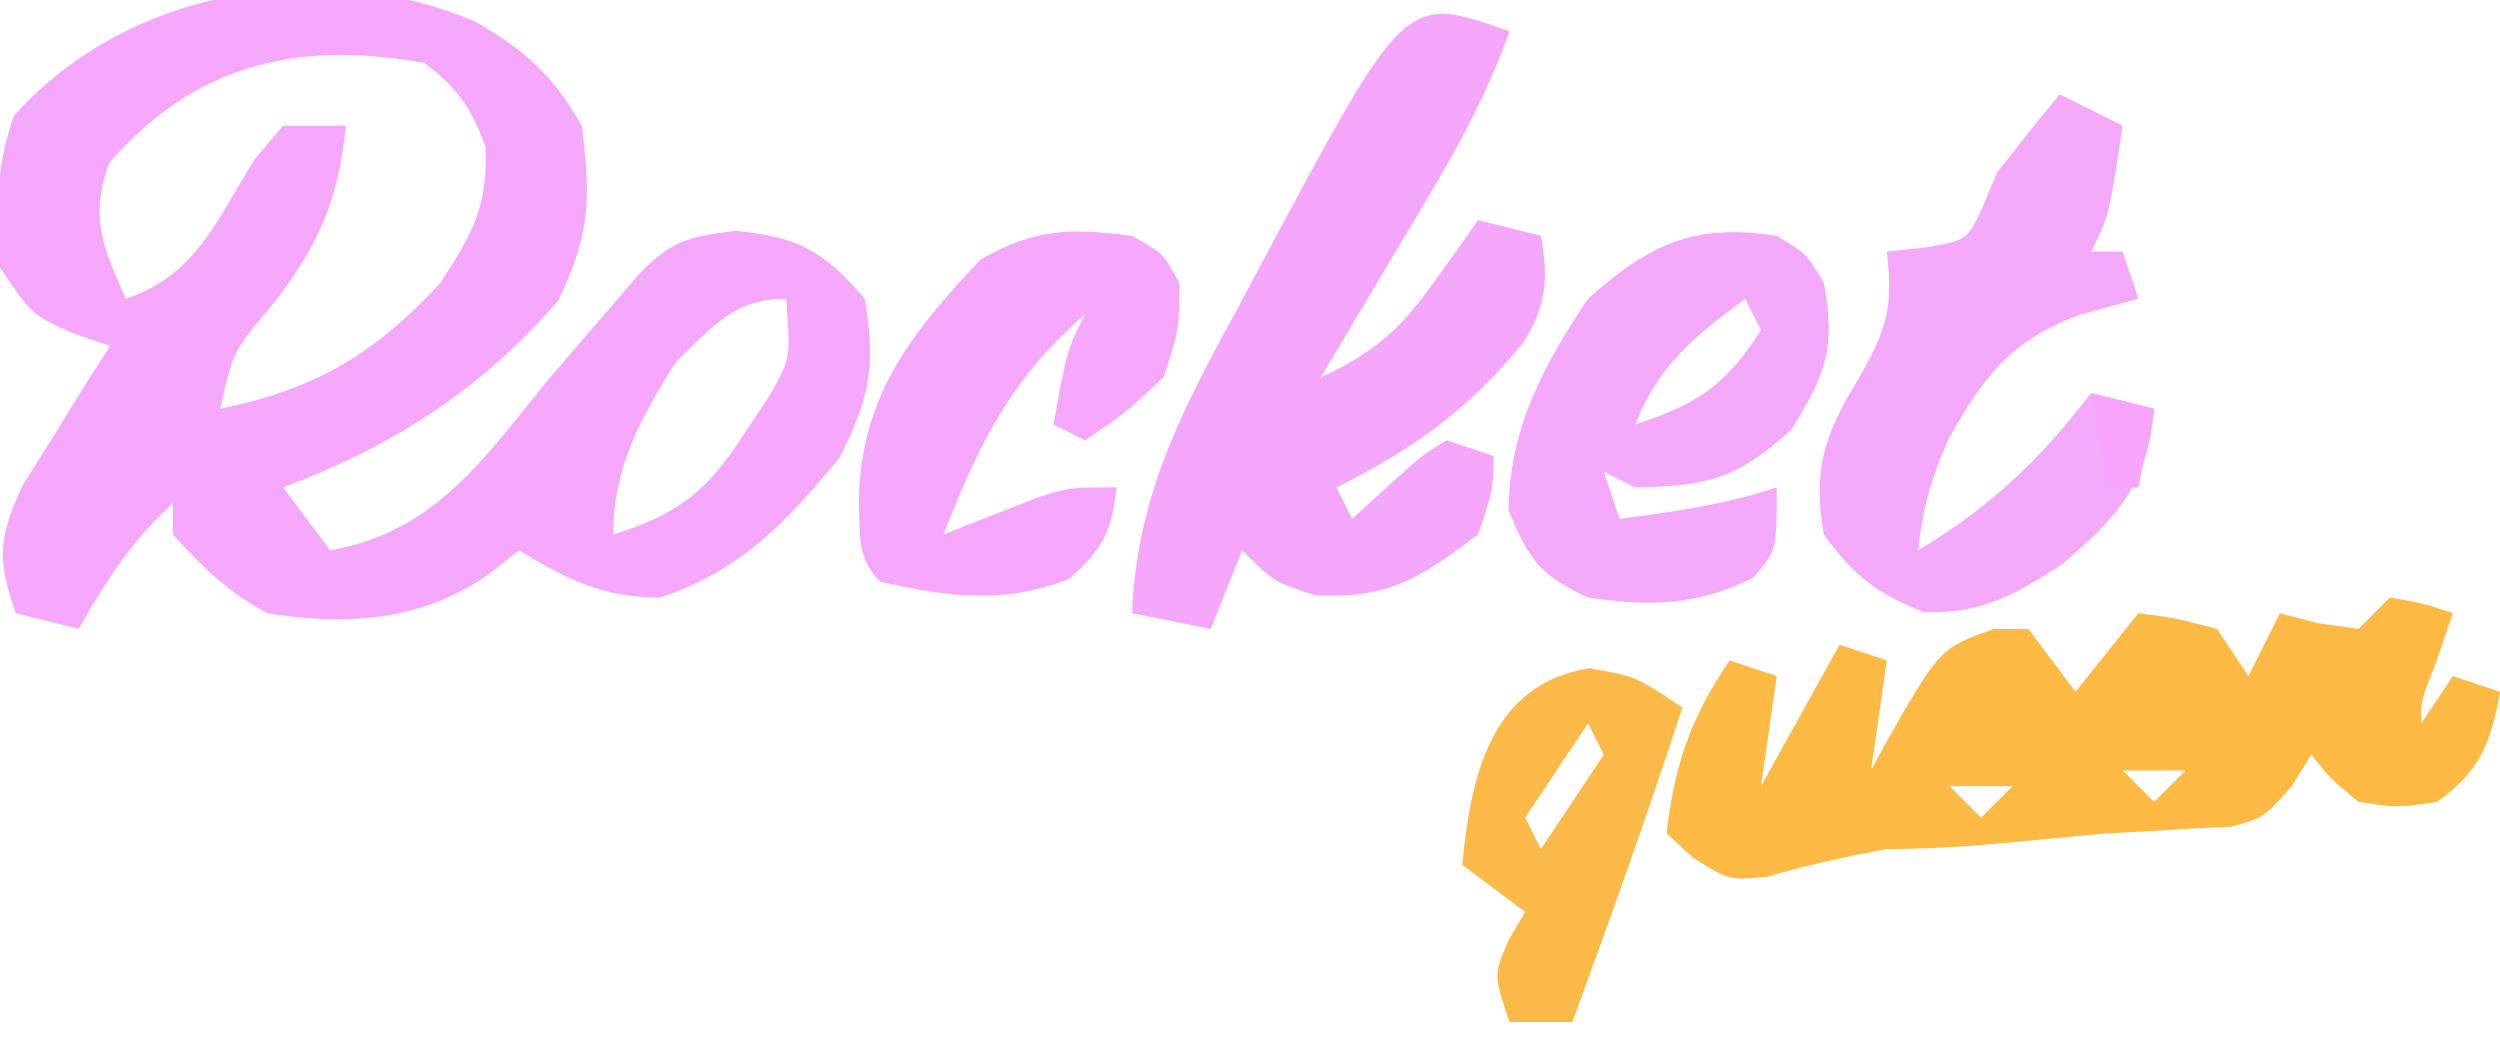 <?xml version="1.0" encoding="UTF-8"?>
<svg version="1.1" xmlns="http://www.w3.org/2000/svg" width="159" height="66">
<path d="M0 0 C3.228 1.9 4.847 3.352 6.727 6.605 C7.319 11.275 7.255 13.504 5.227 17.73 C0.295 23.402 -5.274 26.981 -12.273 29.605 C-11.283 30.925 -10.293 32.245 -9.273 33.605 C-2.496 32.419 0.588 27.63 4.727 22.605 C6.013 21.101 7.304 19.6 8.602 18.105 C9.433 17.131 9.433 17.131 10.281 16.137 C12.35 13.945 13.519 13.629 16.539 13.293 C20.573 13.688 22.068 14.556 24.727 17.605 C25.426 21.802 25.065 23.955 23.102 27.73 C19.757 31.779 16.848 34.898 11.727 36.605 C8.026 36.605 5.874 35.479 2.727 33.605 C1.829 34.317 1.829 34.317 0.914 35.043 C-3.4 38.124 -8.147 38.408 -13.273 37.605 C-15.852 36.201 -17.234 34.802 -19.273 32.605 C-19.273 31.945 -19.273 31.285 -19.273 30.605 C-21.889 32.972 -23.538 35.548 -25.273 38.605 C-26.593 38.275 -27.913 37.945 -29.273 37.605 C-30.447 34.15 -30.396 32.871 -28.84 29.492 C-28.179 28.436 -27.517 27.381 -26.836 26.293 C-26.177 25.224 -25.519 24.156 -24.84 23.055 C-24.323 22.246 -23.806 21.438 -23.273 20.605 C-24.057 20.337 -24.841 20.069 -25.648 19.793 C-28.273 18.605 -28.273 18.605 -30.273 15.605 C-30.601 12.067 -30.525 9.36 -29.398 5.98 C-22.166 -2.103 -9.888 -4.212 0 0 Z M-23.336 8.98 C-24.587 12.484 -23.744 14.276 -22.273 17.605 C-17.789 16.111 -16.532 12.653 -14.09 8.758 C-13.49 8.048 -12.891 7.337 -12.273 6.605 C-10.953 6.605 -9.633 6.605 -8.273 6.605 C-8.766 11.347 -9.965 14.074 -12.836 17.855 C-15.443 20.917 -15.443 20.917 -16.273 24.605 C-10.258 23.378 -6.449 21.136 -2.273 16.605 C-0.204 13.437 0.777 11.699 0.602 7.918 C-0.376 5.333 -1.104 4.297 -3.273 2.605 C-11.408 1.168 -17.853 2.667 -23.336 8.98 Z M12.727 21.605 C10.466 25.219 8.727 28.298 8.727 32.605 C12.878 31.29 14.691 29.883 17.039 26.23 C17.551 25.46 18.063 24.689 18.59 23.895 C20.023 21.434 20.023 21.434 19.727 17.605 C16.415 17.605 15.077 19.367 12.727 21.605 Z " fill="#F4A7FB" transform="translate(30.273,1.395)"/>
<path d="M0 0 C2.125 0.375 2.125 0.375 4 1 C3.67 1.969 3.34 2.939 3 3.938 C1.948 6.621 1.948 6.621 2 8 C2.66 7.01 3.32 6.02 4 5 C4.99 5.33 5.98 5.66 7 6 C6.443 9.231 5.708 11.066 3 13 C0.5 13.375 0.5 13.375 -2 13 C-3.812 11.5 -3.812 11.5 -5 10 C-5.402 10.646 -5.804 11.292 -6.219 11.957 C-8 14 -8 14 -10.094 14.574 C-10.888 14.612 -11.682 14.649 -12.5 14.688 C-13.378 14.742 -14.256 14.796 -15.16 14.852 C-16.566 14.925 -16.566 14.925 -18 15 C-19.98 15.181 -21.959 15.368 -23.938 15.562 C-26.655 15.817 -29.268 16 -32 16 C-34.571 16.474 -37.052 17.015 -39.562 17.75 C-42 18 -42 18 -44.312 16.562 C-44.869 16.047 -45.426 15.531 -46 15 C-45.49 10.611 -44.478 7.663 -42 4 C-41.01 4.33 -40.02 4.66 -39 5 C-39.33 7.31 -39.66 9.62 -40 12 C-38.35 9.03 -36.7 6.06 -35 3 C-34.01 3.33 -33.02 3.66 -32 4 C-32.33 6.31 -32.66 8.62 -33 11 C-32.697 10.434 -32.394 9.868 -32.082 9.285 C-28.617 3.22 -28.617 3.22 -25.188 2 C-24.466 2 -23.744 2 -23 2 C-22.01 3.32 -21.02 4.64 -20 6 C-18.68 4.35 -17.36 2.7 -16 1 C-13.625 1.312 -13.625 1.312 -11 2 C-10.34 2.99 -9.68 3.98 -9 5 C-8.34 3.68 -7.68 2.36 -7 1 C-6.216 1.206 -5.433 1.413 -4.625 1.625 C-3.759 1.749 -2.893 1.873 -2 2 C-1.34 1.34 -0.68 0.68 0 0 Z M-11 7 C-10 9 -10 9 -10 9 Z M-17 11 C-16.34 11.66 -15.68 12.32 -15 13 C-14.34 12.34 -13.68 11.68 -13 11 C-14.32 11 -15.64 11 -17 11 Z M-35 12 C-34 14 -34 14 -34 14 Z M-28 12 C-27.34 12.66 -26.68 13.32 -26 14 C-25.34 13.34 -24.68 12.68 -24 12 C-25.32 12 -26.64 12 -28 12 Z M-42 13 C-41 15 -41 15 -41 15 Z " fill="#FCBA44" transform="translate(152,38)"/>
<path d="M0 0 C-1.734 4.974 -4.433 9.315 -7.125 13.812 C-7.593 14.601 -8.061 15.389 -8.543 16.201 C-9.692 18.136 -10.845 20.069 -12 22 C-8.592 20.419 -6.938 18.958 -4.75 15.875 C-4.229 15.151 -3.708 14.426 -3.172 13.68 C-2.785 13.125 -2.398 12.571 -2 12 C-0.68 12.33 0.64 12.66 2 13 C2.487 15.68 2.362 17.418 0.91 19.75 C-2.561 24.023 -6.095 26.548 -11 29 C-10.67 29.66 -10.34 30.32 -10 31 C-9.072 30.154 -8.144 29.309 -7.188 28.438 C-5.605 26.996 -5.605 26.996 -4 26 C-3.01 26.33 -2.02 26.66 -1 27 C-1.062 29.25 -1.062 29.25 -2 32 C-5.782 34.818 -7.595 36.053 -12.312 35.875 C-15 35 -15 35 -17 33 C-17.99 35.475 -17.99 35.475 -19 38 C-20.65 37.67 -22.3 37.34 -24 37 C-23.691 29.393 -20.734 23.917 -17.125 17.312 C-16.311 15.784 -16.311 15.784 -15.48 14.225 C-6.608 -2.36 -6.608 -2.36 0 0 Z " fill="#F4A7FA" transform="translate(96,2)"/>
<path d="M0 0 C1.32 0.66 2.64 1.32 4 2 C3.125 7.75 3.125 7.75 2 10 C2.66 10 3.32 10 4 10 C4.33 10.99 4.66 11.98 5 13 C3.175 13.495 3.175 13.495 1.312 14 C-3.108 15.646 -4.868 17.93 -7.102 21.992 C-8.138 24.309 -8.763 26.47 -9 29 C-4.328 26.175 -1.34 23.322 2 19 C3.32 19.33 4.64 19.66 6 20 C5.583 24.864 3.673 26.899 0 30 C-3.078 31.924 -4.98 33.024 -8.625 32.938 C-11.637 31.748 -13.086 30.623 -15 28 C-15.703 24.044 -15.027 21.768 -13 18.438 C-11.058 15.1 -10.547 13.734 -11 10 C-10.216 9.918 -9.432 9.835 -8.625 9.75 C-5.908 9.295 -5.908 9.295 -4.938 7.25 C-4.628 6.508 -4.319 5.765 -4 5 C-2.695 3.311 -1.366 1.64 0 0 Z " fill="#F3A8FA" transform="translate(131,6)"/>
<path d="M0 0 C1.875 1.125 1.875 1.125 3 3 C3.735 7.134 3.174 8.72 0.938 12.312 C-2.505 15.462 -4.395 15.913 -9 16 C-9.66 15.67 -10.32 15.34 -11 15 C-10.67 15.99 -10.34 16.98 -10 18 C-6.531 17.542 -3.326 17.109 0 16 C0 20 0 20 -1.5 21.75 C-5.043 23.522 -8.111 23.575 -12 23 C-15.09 21.574 -15.764 20.568 -17.062 17.438 C-16.967 12.203 -14.878 8.31 -12 4 C-8.095 0.511 -5.241 -0.815 0 0 Z M-2 4 C-5.243 6.39 -7.509 8.205 -9 12 C-5.086 10.731 -3.209 9.488 -1 6 C-1.33 5.34 -1.66 4.68 -2 4 Z " fill="#F3A8FA" transform="translate(113,15)"/>
<path d="M0 0 C2 1.125 2 1.125 3 3 C3 5.938 3 5.938 2 9 C-0.562 11.375 -0.562 11.375 -3 13 C-3.66 12.67 -4.32 12.34 -5 12 C-4.125 7.25 -4.125 7.25 -3 5 C-7.693 9.041 -9.765 13.269 -12 19 C-11.457 18.783 -10.915 18.567 -10.355 18.344 C-9.64 18.065 -8.925 17.787 -8.188 17.5 C-7.48 17.222 -6.772 16.943 -6.043 16.656 C-4 16 -4 16 -1 16 C-1.296 18.86 -1.841 19.856 -4 21.812 C-8.15 23.455 -11.692 22.961 -16 22 C-17.531 20.469 -17.28 19.068 -17.375 16.938 C-17.301 10.279 -14.069 6.178 -9.625 1.5 C-6.174 -0.472 -3.913 -0.507 0 0 Z " fill="#F4A7FB" transform="translate(72,15)"/>
<path d="M0 0 C2.938 0.5 2.938 0.5 5.938 2.5 C3.747 9.22 1.38 15.867 -1.062 22.5 C-2.382 22.5 -3.703 22.5 -5.062 22.5 C-6.062 19.5 -6.062 19.5 -5.125 17.312 C-4.599 16.415 -4.599 16.415 -4.062 15.5 C-5.383 14.51 -6.702 13.52 -8.062 12.5 C-7.524 6.847 -6.26 1.022 0 0 Z M-0.062 3.5 C-2.042 6.47 -2.042 6.47 -4.062 9.5 C-3.732 10.16 -3.402 10.82 -3.062 11.5 C-1.742 9.52 -0.422 7.54 0.938 5.5 C0.608 4.84 0.278 4.18 -0.062 3.5 Z " fill="#FBBA47" transform="translate(101.062,42.5)"/>
<path d="M0 0 C1.32 0.33 2.64 0.66 4 1 C3.67 2.65 3.34 4.3 3 6 C2.34 6 1.68 6 1 6 C0.67 4.02 0.34 2.04 0 0 Z " fill="#F7A5FC" transform="translate(133,25)"/>
</svg>
